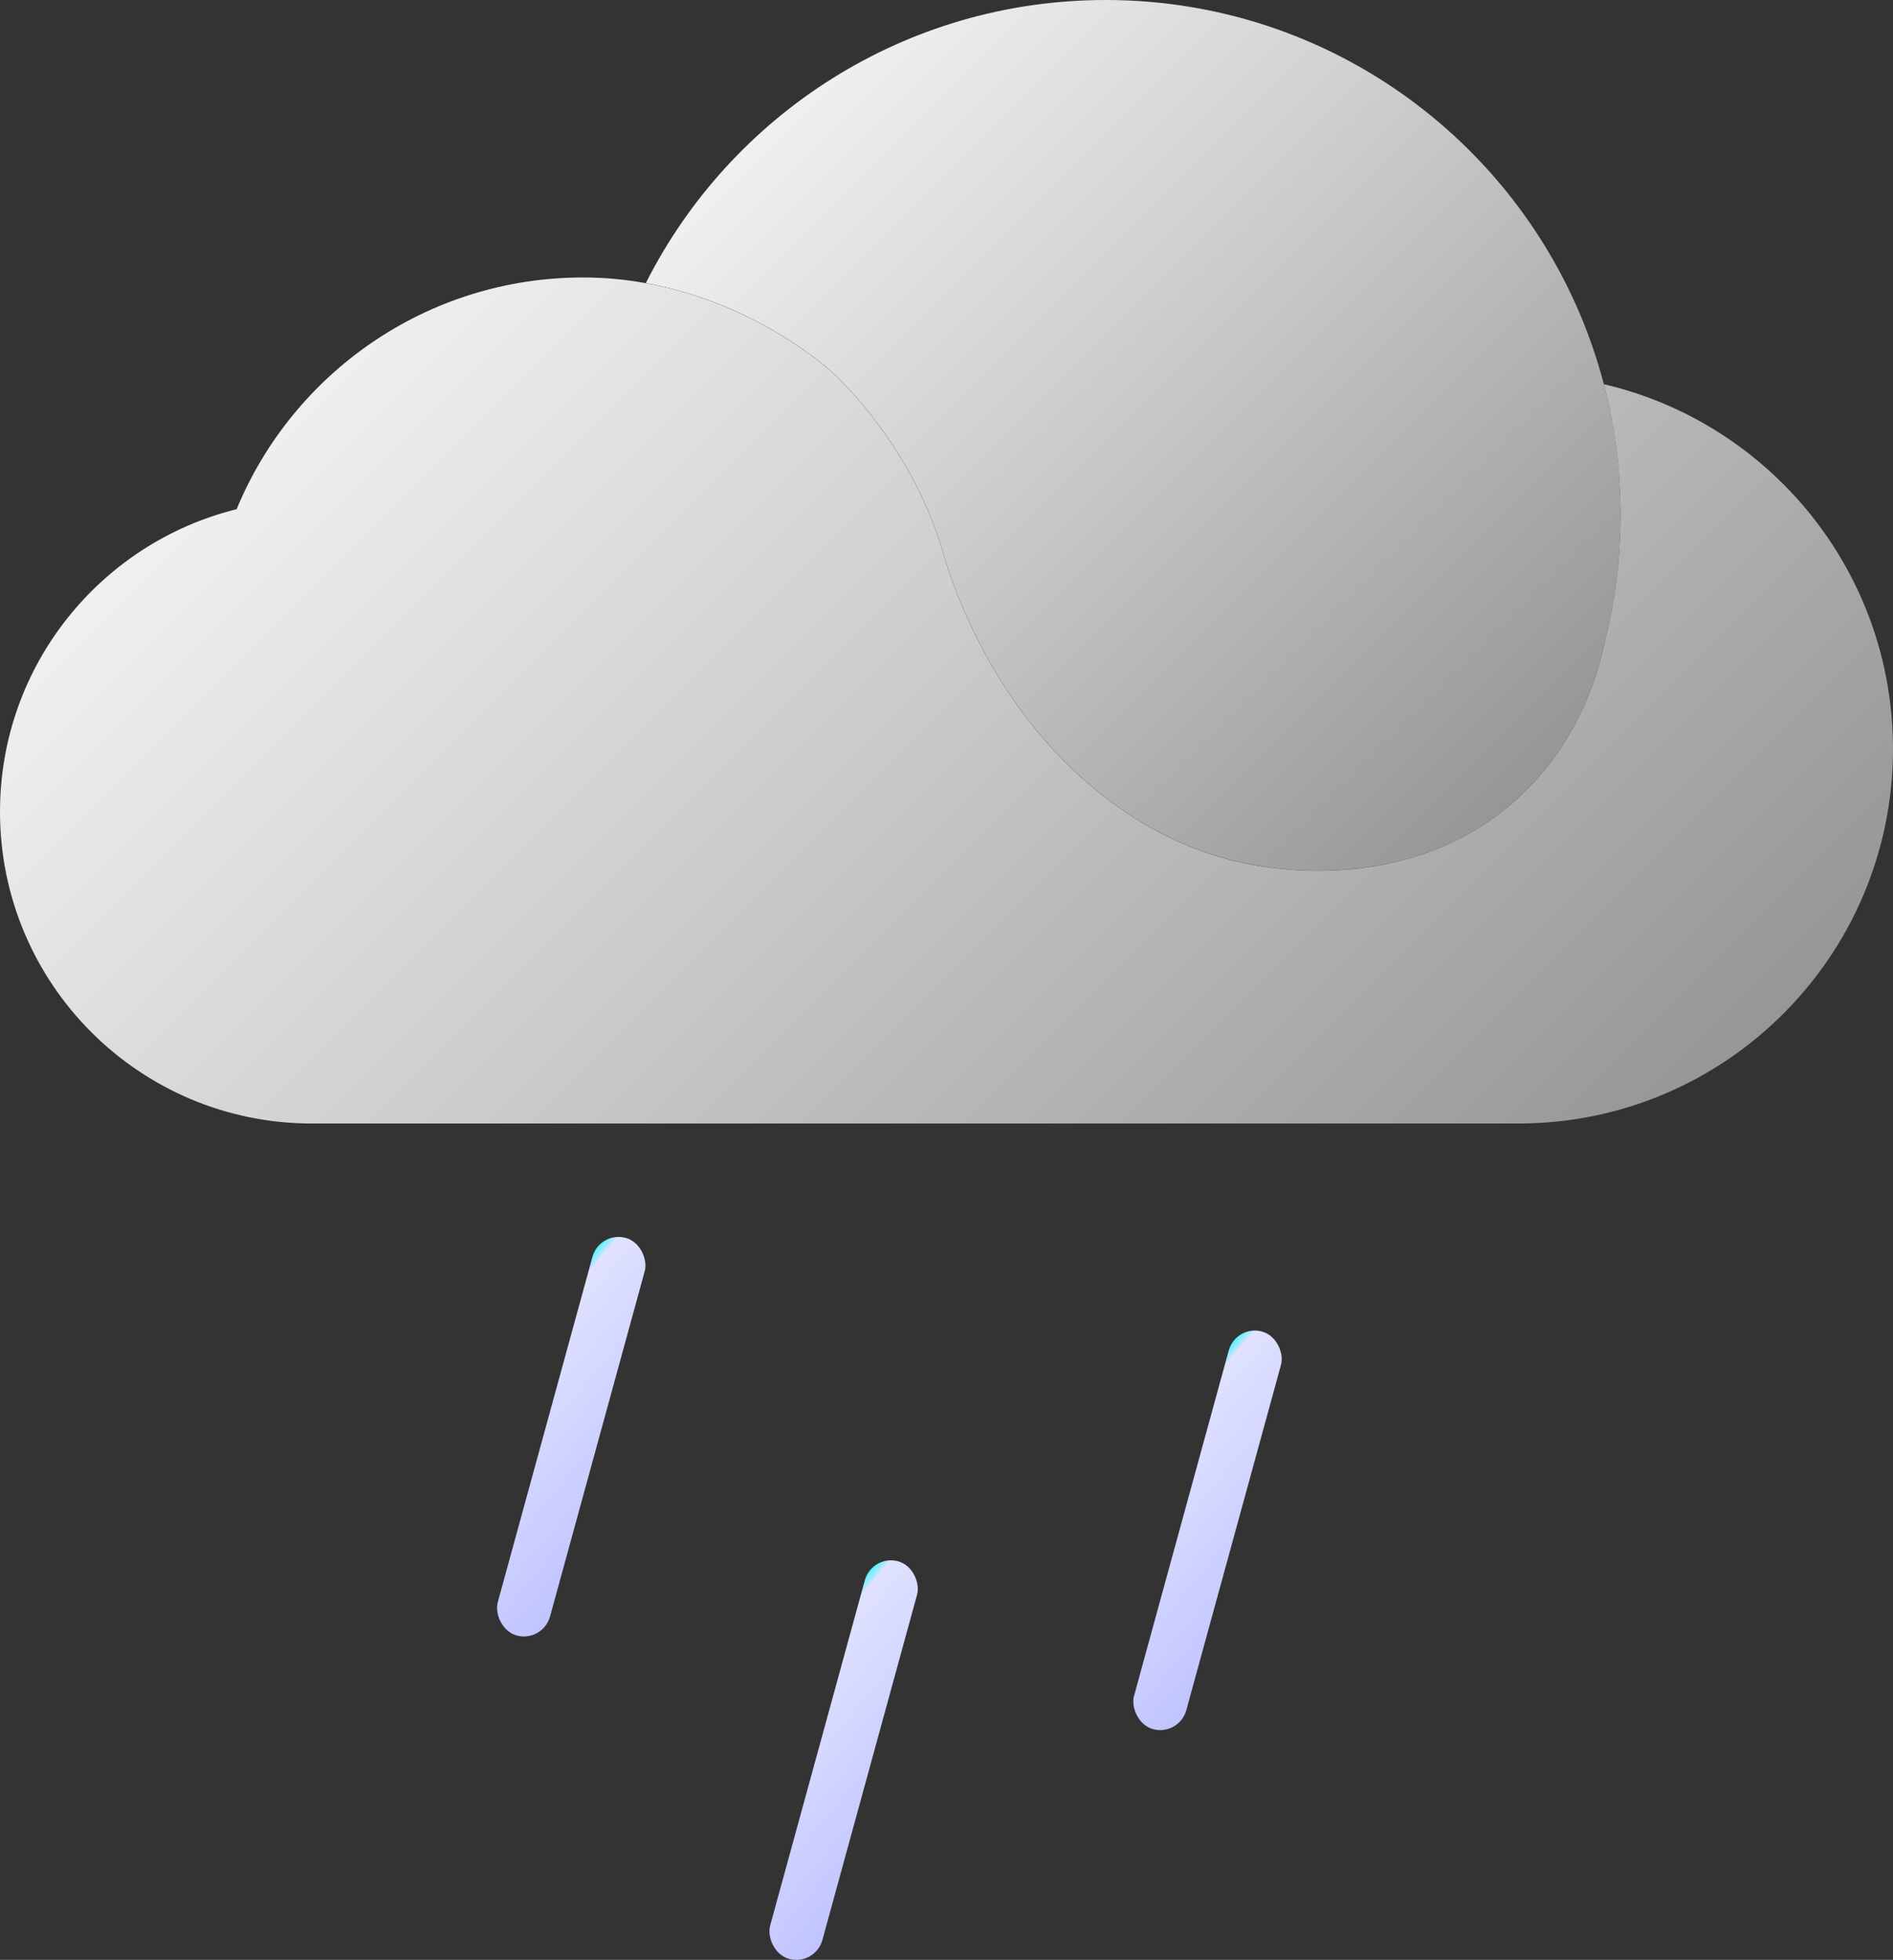 <?xml version="1.0" encoding="UTF-8"?>
<svg id="_图层_1" data-name="图层 1" xmlns="http://www.w3.org/2000/svg" xmlns:xlink="http://www.w3.org/1999/xlink" viewBox="0 0 401.68 415.95">
  <rect x="0" y="0" width="401.68" height="415.95" fill="#333333" stroke="none"/>
  <defs>
    <style>
      .cls-1 {
        fill: url(#_未命名的渐变_630-2);
      }

      .cls-2 {
        fill: url(#_未命名的渐变_207);
      }

      .cls-3 {
        fill: url(#_未命名的渐变_630);
      }

      .cls-4 {
        fill: url(#_未命名的渐变_207-3);
      }

      .cls-5 {
        fill: url(#_未命名的渐变_207-2);
      }
    </style>
    <linearGradient id="_未命名的渐变_630" data-name="未命名的渐变 630" x1="331.82" y1="159.74" x2="180.72" y2="8.64" gradientUnits="userSpaceOnUse">
      <stop offset="0" stop-color="#969696"/>
      <stop offset=".6" stop-color="#cecece"/>
      <stop offset="1" stop-color="#f0f0f0"/>
    </linearGradient>
    <linearGradient id="_未命名的渐变_630-2" data-name="未命名的渐变 630" x1="315.78" y1="277.79" x2="91.44" y2="53.45" xlink:href="#_未命名的渐变_630"/>
    <linearGradient id="_未命名的渐变_207" data-name="未命名的渐变 207" x1="217.31" y1="379.56" x2="175.15" y2="365.01" gradientTransform="translate(-17.19 90.99) scale(1 .76)" gradientUnits="userSpaceOnUse">
      <stop offset="0" stop-color="#c0c4ff"/>
      <stop offset=".96" stop-color="#e0e2ff"/>
      <stop offset=".96" stop-color="#cae4ff"/>
      <stop offset=".99" stop-color="#76eeff"/>
      <stop offset="1" stop-color="#55f3ff"/>
    </linearGradient>
    <linearGradient id="_未命名的渐变_207-2" data-name="未命名的渐变 207" x1="143.42" y1="312.47" x2="101.26" y2="297.93" gradientTransform="translate(-1.1 73.27) scale(1 .76)" xlink:href="#_未命名的渐变_207"/>
    <linearGradient id="_未命名的渐变_207-3" data-name="未命名的渐变 207" x1="278.89" y1="290.7" x2="236.72" y2="276.15" gradientTransform="translate(-1.55 109.66) scale(1 .76)" xlink:href="#_未命名的渐变_207"/>
  </defs>
  <g>
    <path class="cls-3" d="M343.89,109.25c0,9.19-1.14,18.12-3.28,26.64,0,.03-.01,.05-.03,.09-.62,3.03-1.89,8.2-4.59,14.12-2.92,6.42-7.5,13.69-14.75,20.05-10.58,9.3-22.57,12.9-32.52,14.1-7.84,.95-14.41,.42-18,0-.71-.09-1.3-.16-1.77-.23-8.56-1.13-16.8-3.95-24.47-8.21-19.64-10.9-35.53-31.18-43.74-56.39-6.28-23.76-22.43-38.9-24.44-40.68-3.39-3-18.03-14.84-39.26-18.66C155.01,24.44,191.96,0,234.62,0c50.76,0,93.44,34.61,105.7,81.53,2.33,8.85,3.56,18.15,3.56,27.73Z"/>
    <path class="cls-1" d="M401.68,158.94c0,43.92-35.59,79.51-79.51,79.51H66.18C29.63,238.45,0,208.82,0,172.28c0-31.03,21.38-57.08,50.21-64.21,11.91-28.86,40.33-49.18,73.51-49.18,4.67,0,9.12,.44,13.31,1.21,21.23,3.82,35.87,15.66,39.26,18.66,2.01,1.78,18.16,16.92,24.44,40.68,8.21,25.21,24.11,45.49,43.74,56.39,7.67,4.26,15.91,7.09,24.47,8.21,.47,.07,1.06,.13,1.77,.23,3.59,.42,10.17,.95,18,0,9.95-1.21,21.94-4.81,32.52-14.1,7.25-6.36,11.83-13.63,14.75-20.05,2.71-5.92,3.98-11.09,4.59-14.12,.01-.04,.03-.07,.03-.09,2.14-8.52,3.28-17.45,3.28-26.64s-1.23-18.87-3.56-27.73c35.17,8.2,61.36,39.75,61.36,77.42Z"/>
  </g>
  <rect class="cls-2" x="173.29" y="329.8" width="11.5" height="87.5" rx="5.75" ry="5.75" transform="translate(105.1 -34.04) rotate(15.33)"/>
  <rect class="cls-5" x="115.49" y="261.16" width="11.5" height="87.5" rx="5.75" ry="5.75" transform="translate(84.9 -21.2) rotate(15.33)"/>
  <rect class="cls-4" x="250.5" y="281.03" width="11.5" height="87.5" rx="5.75" ry="5.75" transform="translate(94.96 -56.18) rotate(15.33)"/>
</svg>